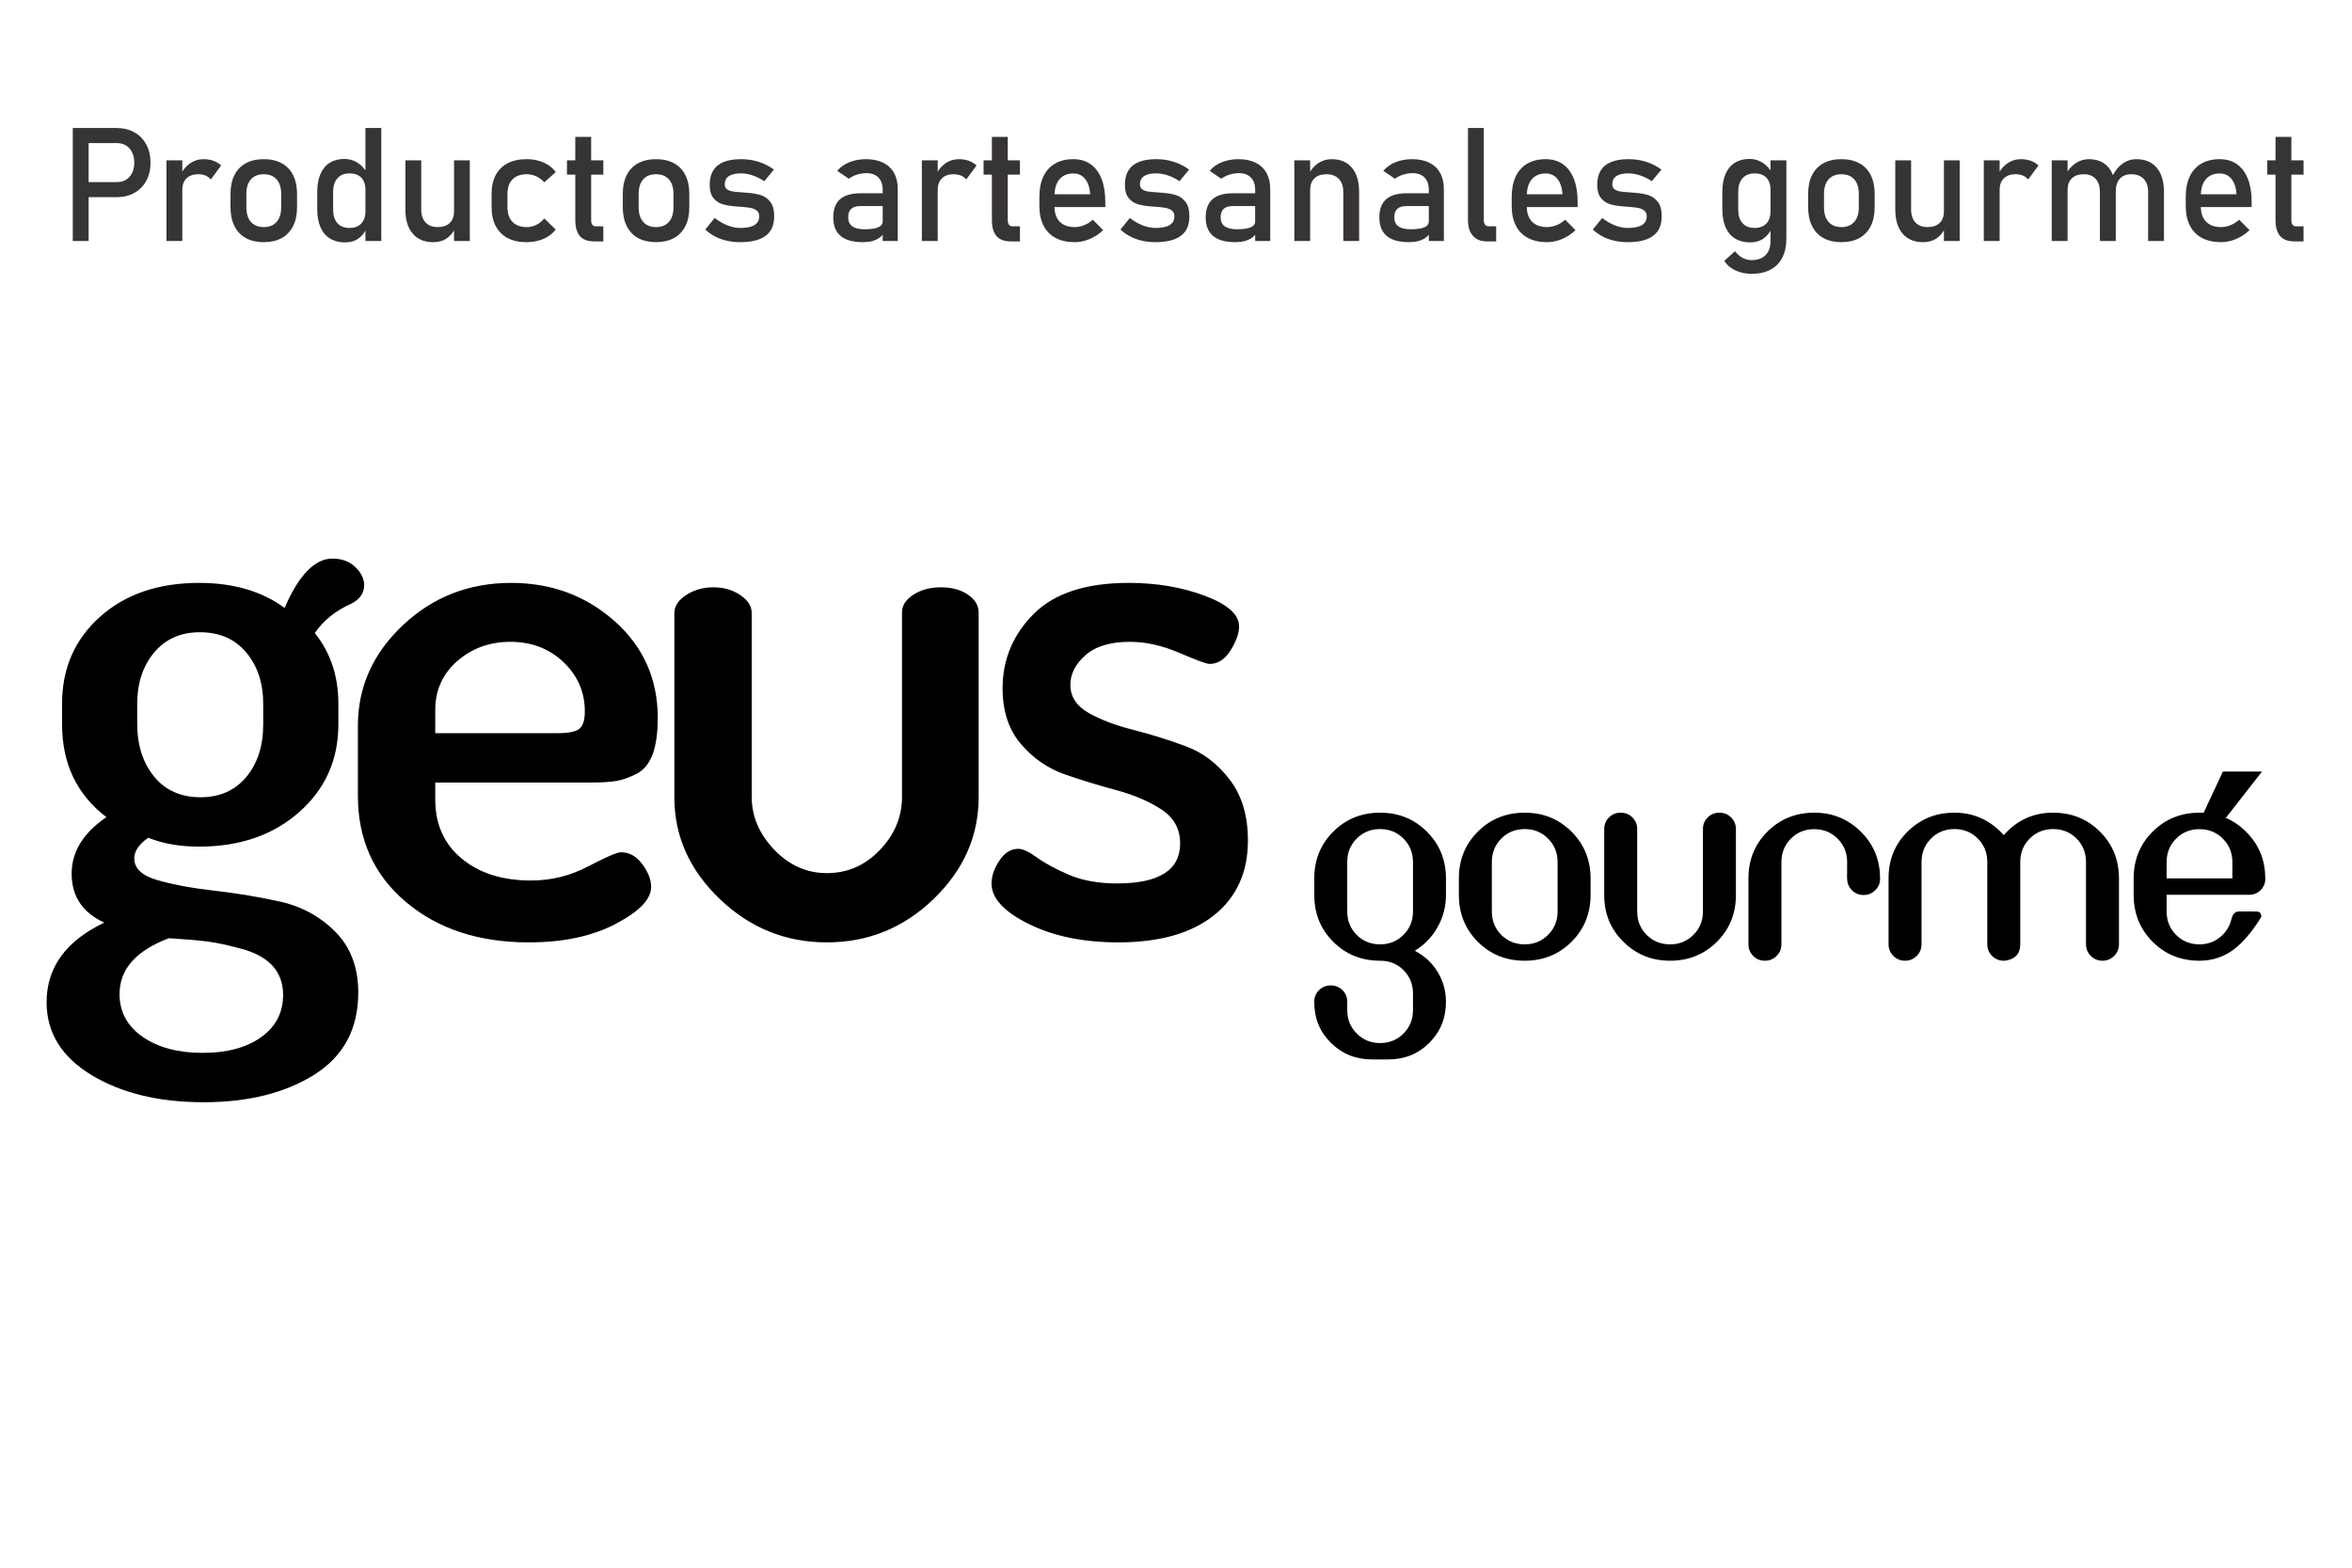 <?xml version="1.0" encoding="UTF-8"?>
<!DOCTYPE svg PUBLIC "-//W3C//DTD SVG 1.1//EN" "http://www.w3.org/Graphics/SVG/1.1/DTD/svg11.dtd">
<!-- Creator: CorelDRAW 2017 -->
<svg xmlns="http://www.w3.org/2000/svg" xml:space="preserve" width="50.8mm" height="33.867mm" version="1.1" style="shape-rendering:geometricPrecision; text-rendering:geometricPrecision; image-rendering:optimizeQuality; fill-rule:evenodd; clip-rule:evenodd"
viewBox="0 0 5079.98 3386.66"
 xmlns:xlink="http://www.w3.org/1999/xlink">
 <defs>
  <style type="text/css">
   <![CDATA[
    .fil0 {fill:none}
    .fil2 {fill:#373435;fill-rule:nonzero}
    .fil1 {fill:black;fill-rule:nonzero}
   ]]>
  </style>
 </defs>
 <g id="Capa_x0020_1">
  <rect class="fil0" x="-0" width="5079.99" height="3386.66"/>
  <rect class="fil0" x="-0" width="5079.99" height="3386.66"/>
  <path class="fil1" d="M100.65 2165.21c0,-75.05 41.63,-132.61 124.65,-172.12 -46.95,-21.5 -70.56,-56.76 -70.56,-105.83 0,-47.21 24.95,-87.79 75.07,-122 -63.93,-48.8 -95.75,-115.65 -95.75,-200.51l0 -44.57c0,-76.37 27.32,-138.97 81.96,-187.77 54.64,-48.81 125.97,-73.21 214.04,-73.21 74.26,0 135.79,18.04 184.59,54.11 30.77,-71.08 65.25,-106.62 103.43,-106.62 20.17,0 36.61,6.11 49.35,18.3 12.72,12.2 19.08,25.2 19.08,38.99 0,16.97 -9.01,30.23 -27.04,39.79 -33.96,14.85 -60.47,36.07 -79.57,63.65 33.94,42.43 50.92,93.36 50.92,152.76l0 44.57c0,76.39 -28.11,139.5 -84.35,189.36 -56.22,49.87 -128.36,74.8 -216.41,74.8 -41.39,0 -77.99,-6.37 -109.82,-19.11 -20.15,13.81 -30.22,28.92 -30.22,44.83 0,21.49 16.71,37.13 50.12,46.68 33.42,9.56 73.74,17.24 120.93,22.55 47.22,5.3 94.43,13 141.64,23.34 47.22,10.07 87.54,31.82 120.94,64.99 33.43,33.4 50.14,77.44 50.14,132.08 0,78.23 -31.57,137.37 -94.69,177.16 -63.13,39.78 -142.96,59.68 -239.5,59.68 -96.54,0 -177.18,-19.62 -241.89,-58.62 -64.7,-39.25 -97.06,-91.76 -97.06,-157.28zm157.54 -17.76c0,38.46 16.7,69.48 50.12,92.55 33.43,23.09 76.65,34.49 129.69,34.49 51.99,0 93.89,-11.14 125.72,-33.68 31.82,-22.54 47.75,-53.32 47.75,-91.78 0,-24.66 -7.43,-45.34 -22.29,-62.05 -14.85,-16.46 -36.86,-28.92 -66.04,-36.88 -29.17,-7.94 -54.1,-13.52 -74.79,-16.18 -20.68,-2.65 -48.54,-5.04 -83.54,-7.15 -71.08,26.78 -106.62,67.1 -106.62,120.68zm38.19 -584.3c0,46.68 12.21,84.88 36.6,114.57 24.4,29.71 57.83,44.57 100.26,44.57 41.37,0 74.26,-14.6 98.65,-43.76 24.4,-29.18 36.61,-67.1 36.61,-113.78l0 -44.57c0,-44.55 -12.21,-81.41 -36.61,-110.59 -24.39,-29.17 -57.82,-43.77 -100.25,-43.77 -41.37,0 -74.26,14.6 -98.66,43.77 -24.39,29.18 -36.6,66.04 -36.6,110.59l0 42.97zm476.62 155.96l0 -151.18c0,-83.82 32.36,-156.22 97.05,-217.22 64.72,-61.01 142.71,-91.51 233.94,-91.51 87,0 161.53,27.58 223.58,82.75 62.07,55.18 93.1,124.93 93.1,209.01 0,32.36 -3.71,58.61 -11.14,78.76 -7.43,19.89 -19.1,33.96 -35,42.18 -15.93,7.96 -30.78,13.25 -44.57,15.38 -13.79,2.12 -31.82,3.18 -54.11,3.18l-335.77 0 0 36.87c0,53.57 19.1,96 57.29,127.57 38.19,31.57 88.05,47.22 149.58,47.22 43.5,0 84.61,-10.08 123.33,-30.51 38.74,-20.16 62.33,-30.5 70.82,-30.5 18.04,0 33.43,8.48 46.15,25.72 12.74,16.97 19.1,33.43 19.1,49.33 0,26.26 -25.46,52.79 -76.39,79.57 -50.93,26.79 -113.51,40.05 -187.77,40.05 -108.21,0 -196.81,-29.16 -265.76,-87.52 -68.96,-58.35 -103.43,-134.74 -103.43,-229.15zm167.08 -135.26l264.16 0c23.35,0 39,-3.2 46.96,-9.29 7.94,-6.38 11.93,-18.84 11.93,-37.67 0,-41.9 -15.39,-77.18 -46.15,-106.61 -30.77,-29.18 -68.96,-43.76 -114.57,-43.76 -44.57,0 -82.76,13.79 -114.58,41.37 -31.83,27.85 -47.75,63.11 -47.75,105.82l0 50.14zm516.41 138.44l0 -397.84c0,-14.85 8.49,-27.85 25.46,-38.99 16.99,-11.14 36.6,-16.72 58.89,-16.72 22.28,0 41.64,5.58 58.08,16.72 16.45,11.14 24.67,24.14 24.67,38.72l0 397.04c0,42.18 16.18,80.37 48.54,114.32 32.35,33.68 70.28,50.65 113.76,50.65 44.57,0 82.76,-16.71 114.58,-50.11 31.84,-33.17 47.75,-71.62 47.75,-114.86l0 -398.63c0,-14.58 8.22,-27.32 24.67,-37.92 16.44,-10.61 36.33,-15.93 59.68,-15.93 23.33,0 42.69,5.32 58.08,15.93 15.39,10.6 23.07,23.34 23.07,38.18l0 399.44c0,83.82 -32.36,157.01 -97.07,219.61 -64.72,62.58 -141.62,93.88 -230.76,93.88 -89.11,0 -166.29,-31.3 -231.52,-93.88 -65.25,-62.6 -97.88,-135.79 -97.88,-219.61zm685.08 186.19c0,-15.92 5.58,-32.36 16.97,-49.33 11.15,-16.99 24.68,-25.46 40.86,-25.46 9.54,0 22.79,6.1 40.04,18.56 16.97,12.47 40.04,24.93 68.96,37.4 28.9,12.47 63.65,18.83 104.23,18.83 90.97,0 136.32,-28.91 136.32,-86.47 0,-31.03 -13.25,-55.17 -39.78,-72.93 -26.51,-17.51 -58.61,-31.3 -96.27,-41.65 -37.67,-10.07 -75.06,-21.47 -112.18,-34.21 -37.14,-13 -68.97,-34.75 -95.5,-65.78 -26.51,-31.02 -39.78,-71.08 -39.78,-120.15 0,-62.33 22.28,-115.9 66.85,-160.72 44.54,-44.83 112.97,-67.37 205.27,-67.37 60.47,0 115.38,9.29 164.71,27.86 49.33,18.56 74,40.57 74,66.04 0,14.85 -6.1,32.08 -18.31,51.71 -12.19,19.64 -27.32,29.44 -45.36,29.44 -6.36,0 -28.11,-7.96 -65.23,-23.87 -37.13,-15.92 -72.67,-23.86 -106.63,-23.86 -42.43,0 -74.52,9.54 -96.27,28.9 -21.75,19.1 -32.63,40.58 -32.63,63.93 0,25.72 13.27,45.87 39.79,61 26.53,14.85 58.88,27.04 97.07,36.59 38.2,9.81 75.86,21.49 112.72,35.28 37.14,13.79 68.7,37.93 94.68,72.14 26.28,34.22 39.26,77.97 39.26,131.29 0,68.69 -24.4,122.54 -73.2,161.51 -48.81,39 -117.75,58.62 -206.87,58.62 -75.32,0 -139.78,-13.26 -193.35,-39.77 -53.58,-26.53 -80.37,-55.71 -80.37,-87.53z"/>
  <path class="fil1" d="M2980.85 1755.63l0 0c40.01,0 73.69,13.63 101.07,41 27.42,27.36 41.14,61.06 41.14,101.07l0 35.6c0,24.73 -5.9,47.77 -17.76,69.09 -11.88,21.32 -28.37,38.51 -49.47,51.53 20.82,10.86 37.24,26.08 49.25,45.76 12.01,19.62 17.98,41.15 17.98,64.46l0 0c0,35.11 -11.93,64.68 -35.88,88.63 -23.95,23.95 -53.53,35.89 -88.64,35.89l-35.4 0c-34.81,0 -64.32,-11.87 -88.4,-35.61 -24.09,-23.73 -36.11,-53.01 -36.11,-87.84l0 -1.07c0,-10.02 3.42,-18.39 10.32,-25.15 6.89,-6.83 15.26,-10.23 25.29,-10.23l0 0c10.02,0 18.41,3.4 25.31,10.23 6.89,6.76 10.29,15.13 10.29,25.15l0 0 0 17.99c0,20.04 6.83,36.88 20.55,50.6 13.65,13.72 30.48,20.54 50.46,20.54l0 0c19.96,0 36.81,-6.82 50.47,-20.54 13.7,-13.72 20.52,-30.56 20.52,-50.6l0 -35.75c0,-20.11 -6.82,-37.03 -20.39,-50.6 -13.65,-13.58 -30.48,-20.34 -50.6,-20.34l-0.22 0 0 0 0.22 0c-40.23,0 -74.07,-13.63 -101.28,-40.94 -27.29,-27.21 -40.94,-61.03 -40.94,-101.26l0 -35.61c0,-40.1 13.65,-73.85 41.01,-101.07 27.37,-27.3 61.12,-40.93 101.21,-40.93zm0 35.38c-20.11,0 -36.96,6.83 -50.6,20.55 -13.58,13.65 -20.41,30.55 -20.41,50.74l0 106.68c0,20.19 6.83,37.03 20.41,50.67 13.64,13.58 30.49,20.41 50.6,20.41l0 0c19.96,0 36.81,-6.83 50.47,-20.55 13.7,-13.65 20.52,-30.48 20.52,-50.53l0 -106.68c0,-20.04 -6.82,-36.88 -20.52,-50.67 -13.66,-13.72 -30.51,-20.62 -50.47,-20.62zm312.32 -35.38l0 0c40.01,0 73.69,13.63 101.06,41 27.43,27.36 41.15,60.99 41.15,101l0 35.61c0,40.07 -13.64,73.84 -41.01,101.2 -27.35,27.37 -61.12,41 -101.2,41l0 0c-40.23,0 -74.07,-13.63 -101.29,-40.94 -27.28,-27.21 -40.93,-61.03 -40.93,-101.26l0 -35.61c0,-40.1 13.65,-73.85 41,-101.07 27.38,-27.3 61.13,-40.93 101.22,-40.93zm0 35.38c-20.12,0 -36.96,6.83 -50.6,20.55 -13.58,13.65 -20.41,30.55 -20.41,50.74l0 106.68c0,20.19 6.83,37.03 20.41,50.67 13.64,13.58 30.48,20.41 50.6,20.41l0 0c19.96,0 36.81,-6.83 50.46,-20.55 13.71,-13.65 20.53,-30.48 20.53,-50.53l0 -106.68c0,-20.04 -6.82,-36.88 -20.53,-50.67 -13.65,-13.72 -30.5,-20.62 -50.46,-20.62zm242.94 177.97c0,20.19 6.83,37.03 20.41,50.67 13.64,13.58 30.49,20.41 50.6,20.41l0 0c19.96,0 36.81,-6.83 50.46,-20.55 13.71,-13.65 20.53,-30.48 20.53,-50.53l0 -177.97c0,-9.94 3.43,-18.4 10.32,-25.15 6.89,-6.83 15.27,-10.23 25.29,-10.23l0 0c10.03,0 18.42,3.4 25.31,10.3 6.89,6.89 10.3,15.28 10.3,25.17l0 142.34 0 0 0 0 0 0c0,40.1 -13.64,73.78 -41.01,101.06 -27.35,27.31 -61.12,40.94 -101.2,40.94l0 0c-39.73,0 -73.34,-13.63 -100.85,-40.94 -27.58,-27.21 -41.37,-60.69 -41.37,-100.2l0 -143.29c0,-10.01 3.42,-18.4 10.31,-25.15 6.9,-6.83 15.27,-10.23 25.3,-10.23l0 0c10.02,0 18.41,3.4 25.3,10.3 6.9,6.89 10.3,15.28 10.3,25.08l0 177.97zm524.25 -71.58l0.22 0.23c0,0.07 0.07,0.14 0.21,0.14 0,9.88 -3.48,18.34 -10.44,25.23 -6.89,6.97 -15.28,10.44 -25.17,10.44 -10.02,0 -18.4,-3.4 -25.29,-10.3 -6.9,-6.89 -10.32,-15.28 -10.32,-25.31l-0.2 0 0.2 -35.38c0,-19.98 -6.82,-36.9 -20.53,-50.6 -13.65,-13.72 -30.5,-20.62 -50.46,-20.62l0 0c-20.12,0 -36.97,6.83 -50.6,20.46 -13.58,13.73 -20.41,30.57 -20.41,50.69l0 177.45c0,9.89 -3.47,18.28 -10.37,25.24 -6.96,6.9 -15.35,10.37 -25.24,10.37 -10.02,0 -18.39,-3.4 -25.29,-10.3 -6.89,-6.89 -10.31,-15.28 -10.31,-25.31l0 -142.2c0,-40.1 13.65,-73.85 41,-101.07 27.38,-27.3 61.13,-40.93 101.22,-40.93l0 0c39.44,0 72.92,13.72 100.56,41.07 27.65,27.37 41.44,60.76 41.44,100.29l-0.22 0.21 0 0.2zm89.87 142.43c0,9.89 -3.49,18.28 -10.39,25.24 -6.96,6.9 -15.35,10.37 -25.22,10.37l0 0c-9.89,0 -18.28,-3.47 -25.24,-10.37 -6.89,-6.96 -10.37,-15.35 -10.37,-25.24l0 -143.06c0,-39.8 13.72,-73.28 41.21,-100.43 27.51,-27.15 61.13,-40.71 101,-40.71l0 0c42.23,0 77.75,16.19 106.62,48.53 28.28,-32.34 63.82,-48.53 106.59,-48.53l0 0c40.1,0 73.85,13.63 101.22,41 27.36,27.29 41.01,61.06 41.01,101.2l0 0 0 0 0 0 0 142.07c0,9.82 -3.49,18.21 -10.39,25.17 -6.96,6.9 -15.35,10.37 -25.22,10.37l0 0c-9.89,0 -18.28,-3.47 -25.24,-10.37 -6.89,-6.96 -10.37,-15.35 -10.37,-25.24l0 -177.6c0,-20.12 -6.82,-37.02 -20.41,-50.67 -13.63,-13.72 -30.48,-20.55 -50.6,-20.55l0 0c-20.11,0 -36.94,6.83 -50.6,20.55 -13.58,13.65 -20.39,30.55 -20.39,50.67l0 177.6c0,19.28 -9.52,30.92 -28.5,34.77 -2.77,0.57 -5.2,0.84 -7.1,0.84l0 0c-9.89,0 -18.28,-3.47 -25.24,-10.37 -6.9,-6.96 -10.37,-15.35 -10.37,-25.24l0 -177.6c0,-20.12 -6.83,-37.02 -20.41,-50.67 -13.64,-13.72 -30.48,-20.55 -50.6,-20.55l0 0c-20.12,0 -36.95,6.83 -50.6,20.55 -13.58,13.65 -20.39,30.55 -20.39,50.67l0 177.6zm671.36 -142.2l0 -35.33c0,-19.97 -6.82,-36.82 -20.52,-50.54 -13.66,-13.7 -30.51,-20.53 -50.47,-20.53l0 0c-20.11,0 -36.96,6.83 -50.6,20.46 -13.58,13.66 -20.41,30.51 -20.41,50.61l0 35.33 142 0zm-2.26 89.11l-0.3 0 0 0 0.3 0c2.49,-11.79 7.96,-17.69 16.42,-17.69l28.91 0c7.4,0 11.46,0.07 12.09,0.22 4.47,0.98 6.69,3.7 6.69,8.1 1.91,0 0.98,3.06 -2.92,9.16 -18.06,28.08 -35.89,49.04 -53.53,62.76 -22.31,17.42 -47.83,26.15 -76.39,26.15l0 0c-40.23,0 -74.07,-13.63 -101.28,-41 -27.29,-27.29 -40.94,-61.13 -40.94,-101.43l0 -35.38c0,-40.1 13.65,-73.85 41.01,-101.07 27.37,-27.3 61.12,-40.93 101.21,-40.93l0 0c39.45,0 72.92,13.72 100.57,41.14 27.64,27.44 41.43,60.92 41.43,100.43l-0.22 0.2 0 0.23 0.22 0c0,0.14 0.07,0.2 0.21,0.2 0,9.89 -3.34,18.21 -10.09,25.02 -6.74,6.76 -15.13,10.16 -25.09,10.16l0 0 -178.04 0 0 35.76c0,20.19 6.83,37.18 20.41,50.81 13.64,13.65 30.49,20.48 50.6,20.48l0 0c16.34,0 30.92,-4.9 43.5,-14.79 12.64,-9.88 21.03,-22.68 25.23,-38.53z"/>
  <polygon class="fil1" points="4754.56,1766.53 4801.13,1666.81 4885.57,1666.81 4807.69,1766.53 "/>
  <path class="fil2" d="M174.84 393.36l78.04 0c7.39,0 13.87,-1.72 19.48,-5.21 5.62,-3.44 9.92,-8.37 13.01,-14.73 3.1,-6.42 4.64,-13.75 4.64,-22l0 0c0,-8.43 -1.54,-15.82 -4.64,-22.18 -3.09,-6.36 -7.39,-11.34 -13.01,-14.84 -5.61,-3.55 -12.09,-5.27 -19.48,-5.27l-78.04 0 0 -32.61 76.9 0c14.55,0 27.33,3.1 38.45,9.35 11.05,6.18 19.65,14.95 25.72,26.24 6.13,11.34 9.17,24.41 9.17,39.31l0 0c0,14.9 -3.04,27.96 -9.17,39.19 -6.07,11.23 -14.67,19.94 -25.72,26.07 -11.12,6.19 -23.9,9.29 -38.45,9.29l-76.9 0 0 -32.61zm-17.65 -116.84l34.26 0 0 244.11 -34.26 0 0 -244.11zm202.33 69.86l34.21 0 0 174.25 -34.21 0 0 -174.25zm95.87 41.31c-3.04,-3.72 -6.88,-6.53 -11.46,-8.42 -4.58,-1.89 -9.86,-2.87 -15.93,-2.87 -10.83,0 -19.25,3.04 -25.27,9 -5.96,6.01 -9,14.32 -9,24.92l-3.49 -33.57c5.38,-10.38 12.32,-18.51 20.8,-24.24 8.54,-5.79 17.93,-8.66 28.19,-8.66 7.97,0 15.19,1.15 21.6,3.44 6.42,2.29 12.04,5.68 16.85,10.14l-22.29 30.26zm114.32 135.46c-15.13,0 -28.02,-2.98 -38.8,-8.88 -10.71,-5.96 -18.96,-14.61 -24.58,-25.96 -5.67,-11.34 -8.48,-25.04 -8.48,-41.03l0 -28.36c0,-15.82 2.81,-29.34 8.48,-40.57 5.62,-11.23 13.87,-19.83 24.58,-25.67 10.78,-5.9 23.67,-8.83 38.8,-8.83 15.07,0 28.02,2.93 38.79,8.83 10.72,5.84 18.91,14.44 24.58,25.67 5.62,11.23 8.48,24.75 8.48,40.57l0 28.82c0,15.93 -2.86,29.51 -8.48,40.74 -5.67,11.23 -13.86,19.83 -24.58,25.79 -10.77,5.9 -23.72,8.88 -38.79,8.88zm0 -32.55c11.97,0 21.2,-3.78 27.79,-11.28 6.53,-7.51 9.8,-18 9.8,-31.58l0 -28.82c0,-13.58 -3.27,-24.01 -9.8,-31.4 -6.59,-7.39 -15.82,-11.12 -27.79,-11.12 -11.98,0 -21.26,3.73 -27.79,11.12 -6.54,7.39 -9.8,17.82 -9.8,31.4l0 28.82c0,13.58 3.26,24.07 9.8,31.58 6.53,7.5 15.81,11.28 27.79,11.28zm219.58 -214.08l34.27 0 0 244.11 -34.27 0 0 -244.11zm-43.78 247.15c-12.77,0 -23.66,-2.81 -32.66,-8.31 -9,-5.56 -15.87,-13.64 -20.57,-24.3 -4.7,-10.6 -7.05,-23.38 -7.05,-38.28l0 -38.39c0,-15.01 2.29,-27.85 6.88,-38.45 4.58,-10.65 11.29,-18.73 20.05,-24.29 8.77,-5.5 19.31,-8.31 31.63,-8.31 10.32,0 19.77,2.69 28.31,8.08 8.54,5.38 15.47,12.89 20.74,22.63l-3.55 35.59c0,-7.34 -1.32,-13.7 -4.01,-18.97 -2.69,-5.21 -6.59,-9.23 -11.69,-11.98 -5.04,-2.75 -11.23,-4.12 -18.51,-4.12 -11.34,0 -20.05,3.55 -26.3,10.6 -6.19,7.05 -9.28,16.96 -9.28,29.68l0 37.93c0,12.67 3.09,22.41 9.28,29.34 6.25,6.88 14.96,10.32 26.3,10.32 7.28,0 13.47,-1.43 18.51,-4.3 5.1,-2.87 9,-6.99 11.69,-12.32 2.69,-5.39 4.01,-11.8 4.01,-19.31l2.35 36.73c-3.44,8.65 -9.11,15.87 -17.02,21.66 -7.91,5.84 -17.59,8.77 -29.11,8.77zm235.17 -177.29l34.03 0 0 174.25 -34.03 0 0 -174.25zm-70.89 105.95c0,12.14 3.16,21.6 9.34,28.25 6.19,6.64 14.96,10.02 26.31,10.02 11.17,0 19.82,-2.98 26.01,-8.94 6.13,-5.9 9.23,-14.38 9.23,-25.32l2.35 36.44c-3.61,8.6 -9.4,15.82 -17.48,21.66 -8.08,5.79 -17.94,8.71 -29.68,8.71 -19.26,0 -34.16,-6.19 -44.58,-18.56 -10.49,-12.38 -15.71,-29.8 -15.71,-52.26l0 -105.95 34.21 0 0 105.95zm227.32 70.82c-15.87,0 -29.45,-2.98 -40.68,-8.88 -11.23,-5.96 -19.83,-14.56 -25.79,-25.9 -5.9,-11.29 -8.88,-24.93 -8.88,-40.91l0 -28.71c0,-15.82 2.98,-29.28 8.88,-40.46 5.96,-11.23 14.56,-19.77 25.79,-25.61 11.23,-5.9 24.81,-8.83 40.68,-8.83 9.11,0 17.6,1.09 25.62,3.27 8.02,2.18 15.18,5.33 21.6,9.51 6.36,4.13 11.69,9.17 15.93,15.07l0 0 -24.7 22.18 0 0c-4.92,-5.62 -10.66,-9.91 -17.3,-12.95 -6.59,-2.98 -13.47,-4.53 -20.63,-4.53 -13.18,0 -23.44,3.73 -30.71,11.12 -7.28,7.39 -10.89,17.76 -10.89,31.23l0 28.71c0,13.75 3.61,24.35 10.83,31.86 7.16,7.5 17.48,11.28 30.77,11.28 7.28,0 14.21,-1.66 20.8,-4.87 6.65,-3.26 12.32,-7.85 17.13,-13.81l0 0 24.7 23.84 0 0c-4.35,5.85 -9.74,10.77 -16.1,14.9 -6.42,4.07 -13.58,7.16 -21.6,9.28 -7.97,2.12 -16.45,3.21 -25.45,3.21zm146.24 -1.66c-14.1,0 -24.41,-3.9 -31,-11.69 -6.53,-7.79 -9.8,-19.25 -9.8,-34.5l0 -179.64 34.27 0 0 179.99c0,4.24 0.8,7.5 2.46,9.8 1.72,2.29 4.18,3.43 7.39,3.43l16.45 0 0 32.61 -19.77 0zm-58.79 -175.11l78.56 0 0 30.88 -78.56 0 0 -30.88zm192.42 176.77c-15.13,0 -28.02,-2.98 -38.8,-8.88 -10.71,-5.96 -18.96,-14.61 -24.58,-25.96 -5.67,-11.34 -8.48,-25.04 -8.48,-41.03l0 -28.36c0,-15.82 2.81,-29.34 8.48,-40.57 5.62,-11.23 13.87,-19.83 24.58,-25.67 10.78,-5.9 23.67,-8.83 38.8,-8.83 15.07,0 28.02,2.93 38.79,8.83 10.72,5.84 18.91,14.44 24.58,25.67 5.62,11.23 8.48,24.75 8.48,40.57l0 28.82c0,15.93 -2.86,29.51 -8.48,40.74 -5.67,11.23 -13.86,19.83 -24.58,25.79 -10.77,5.9 -23.72,8.88 -38.79,8.88zm0 -32.55c11.97,0 21.2,-3.78 27.79,-11.28 6.53,-7.51 9.8,-18 9.8,-31.58l0 -28.82c0,-13.58 -3.27,-24.01 -9.8,-31.4 -6.59,-7.39 -15.82,-11.12 -27.79,-11.12 -11.98,0 -21.26,3.73 -27.79,11.12 -6.54,7.39 -9.8,17.82 -9.8,31.4l0 28.82c0,13.58 3.26,24.07 9.8,31.58 6.53,7.5 15.81,11.28 27.79,11.28zm182.16 32.55c-10.31,0 -19.94,-1.03 -28.93,-3.04 -9.06,-2 -17.48,-5.04 -25.27,-9.05 -7.85,-4.01 -15.07,-9.05 -21.66,-15.13l0 0 20.28 -24.98 0 0c9.4,7.16 18.74,12.55 28.08,16.1 9.28,3.61 18.45,5.39 27.5,5.39 13.53,0 23.73,-2.12 30.49,-6.31 6.76,-4.18 10.14,-10.48 10.14,-18.91 0,-5.55 -1.83,-9.79 -5.56,-12.54 -3.66,-2.81 -8.25,-4.7 -13.75,-5.68 -5.5,-0.91 -13.18,-1.77 -23.15,-2.58 -0.92,0 -1.83,0 -2.86,-0.05 -1.04,-0.06 -1.95,-0.17 -2.87,-0.29 -0.46,0 -0.86,0 -1.32,-0.06 -0.46,-0.05 -0.91,-0.11 -1.37,-0.11 -11.29,-0.86 -20.86,-2.52 -28.71,-4.93 -7.79,-2.41 -14.33,-6.93 -19.54,-13.52 -5.22,-6.59 -7.79,-16.05 -7.79,-28.37 0,-12.32 2.52,-22.57 7.56,-30.71 4.98,-8.19 12.49,-14.33 22.46,-18.39 9.97,-4.07 22.46,-6.14 37.48,-6.14 9.05,0 17.7,0.86 25.9,2.53 8.25,1.66 16.1,4.18 23.61,7.44 7.5,3.33 14.72,7.51 21.66,12.55l0 0 -20.69 24.99 0 0c-8.71,-5.62 -17.31,-9.8 -25.73,-12.61 -8.48,-2.75 -16.73,-4.18 -24.75,-4.18 -11.69,0 -20.4,2 -26.25,5.96 -5.78,3.95 -8.71,9.91 -8.71,17.88 0,4.69 1.66,8.25 4.99,10.6 3.26,2.35 7.45,3.89 12.49,4.7 5.04,0.74 12.21,1.43 21.49,2 0.69,0.12 1.37,0.17 2.06,0.17 0.75,0 1.49,0.06 2.29,0.17 0.35,0 0.69,0 1.03,0 0.29,0 0.63,0.06 0.98,0.18 12.2,0.74 22.58,2.4 31.17,4.87 8.54,2.46 15.76,7.33 21.55,14.61 5.84,7.28 8.71,17.76 8.71,31.51 0,12.55 -2.64,22.93 -8.03,31.18 -5.38,8.19 -13.46,14.38 -24.29,18.56 -10.77,4.13 -24.36,6.19 -40.69,6.19zm307.37 -113c0,-11.4 -3.09,-20.28 -9.17,-26.59 -6.13,-6.3 -14.72,-9.51 -25.95,-9.51 -6.94,0 -13.7,1.09 -20.4,3.21 -6.65,2.12 -12.55,5.1 -17.71,8.88l-24.98 -17.13c6.59,-7.91 15.3,-14.1 26.07,-18.51 10.83,-4.41 22.8,-6.65 36.04,-6.65 14.44,0 26.76,2.53 37.08,7.63 10.31,5.1 18.16,12.49 23.49,22.17 5.39,9.69 8.08,21.37 8.08,35.01l0 111.97 -32.55 0 0 -110.48zm-42.69 113c-21.49,0 -37.53,-4.47 -48.13,-13.35 -10.66,-8.88 -15.99,-22.4 -15.99,-40.57 0,-17.19 4.87,-30.14 14.61,-38.74 9.74,-8.65 24.47,-12.95 44.18,-12.95l49.51 0 2.35 27.57 -51.69 0c-8.99,0 -15.64,1.94 -20.05,5.96 -4.47,3.95 -6.65,10.02 -6.65,18.16 0,8.88 2.92,15.41 8.83,19.65 5.84,4.25 14.78,6.42 26.76,6.42 13.06,0 22.86,-1.43 29.28,-4.24 6.42,-2.75 9.68,-7.16 9.68,-13.06l3.5 24.52c-3.04,4.7 -6.76,8.54 -11.18,11.58 -4.41,2.98 -9.51,5.27 -15.35,6.76 -5.79,1.55 -12.38,2.29 -19.66,2.29zm127.26 -176.77l34.21 0 0 174.25 -34.21 0 0 -174.25zm95.87 41.31c-3.04,-3.72 -6.88,-6.53 -11.46,-8.42 -4.58,-1.89 -9.86,-2.87 -15.93,-2.87 -10.83,0 -19.25,3.04 -25.27,9 -5.96,6.01 -9,14.32 -9,24.92l-3.49 -33.57c5.38,-10.38 12.32,-18.51 20.8,-24.24 8.54,-5.79 17.93,-8.66 28.19,-8.66 7.97,0 15.19,1.15 21.6,3.44 6.42,2.29 12.04,5.68 16.85,10.14l-22.29 30.26zm96.21 133.8c-14.1,0 -24.41,-3.9 -31,-11.69 -6.53,-7.79 -9.8,-19.25 -9.8,-34.5l0 -179.64 34.27 0 0 179.99c0,4.24 0.8,7.5 2.46,9.8 1.72,2.29 4.18,3.43 7.39,3.43l16.45 0 0 32.61 -19.77 0zm-58.79 -175.11l78.56 0 0 30.88 -78.56 0 0 -30.88zm196.95 176.77c-16.11,0 -29.92,-3.04 -41.32,-9.05 -11.4,-6.08 -20.11,-14.96 -26.07,-26.65 -6.02,-11.69 -9,-25.78 -9,-42.34l0 -19.66c0,-17.25 2.87,-31.97 8.65,-44.18 5.73,-12.2 14.1,-21.49 25.1,-27.85 10.95,-6.36 24.18,-9.57 39.6,-9.57 14.55,0 26.99,3.67 37.3,10.89 10.26,7.28 18.11,17.82 23.55,31.57 5.45,13.76 8.14,30.32 8.14,49.57l0 11.4 -117.47 0 0 -27.56 84.92 0 0 0c-1.03,-14.21 -4.7,-25.27 -11,-33.12 -6.3,-7.91 -14.78,-11.86 -25.44,-11.86 -12.95,0 -23.04,4.24 -30.14,12.78 -7.11,8.48 -10.66,20.51 -10.66,36.1l0 22.12c0,14.44 3.84,25.55 11.4,33.23 7.62,7.74 18.45,11.63 32.44,11.63 6.93,0 13.8,-1.43 20.62,-4.24 6.82,-2.75 12.95,-6.7 18.34,-11.74l0 0 22.46 22.52 0 0c-8.59,8.25 -18.28,14.67 -29.05,19.19 -10.71,4.53 -21.54,6.82 -32.37,6.82zm174.59 0c-10.31,0 -19.94,-1.03 -28.93,-3.04 -9.06,-2 -17.48,-5.04 -25.27,-9.05 -7.85,-4.01 -15.07,-9.05 -21.66,-15.13l0 0 20.28 -24.98 0 0c9.4,7.16 18.74,12.55 28.08,16.1 9.28,3.61 18.45,5.39 27.5,5.39 13.53,0 23.73,-2.12 30.49,-6.31 6.76,-4.18 10.14,-10.48 10.14,-18.91 0,-5.55 -1.83,-9.79 -5.56,-12.54 -3.66,-2.81 -8.25,-4.7 -13.75,-5.68 -5.5,-0.91 -13.18,-1.77 -23.15,-2.58 -0.92,0 -1.83,0 -2.86,-0.05 -1.04,-0.06 -1.95,-0.17 -2.87,-0.29 -0.46,0 -0.86,0 -1.32,-0.06 -0.46,-0.05 -0.91,-0.11 -1.37,-0.11 -11.29,-0.86 -20.86,-2.52 -28.71,-4.93 -7.79,-2.41 -14.33,-6.93 -19.54,-13.52 -5.22,-6.59 -7.79,-16.05 -7.79,-28.37 0,-12.32 2.52,-22.57 7.56,-30.71 4.98,-8.19 12.49,-14.33 22.46,-18.39 9.97,-4.07 22.46,-6.14 37.48,-6.14 9.05,0 17.7,0.86 25.9,2.53 8.25,1.66 16.1,4.18 23.61,7.44 7.5,3.33 14.72,7.51 21.66,12.55l0 0 -20.69 24.99 0 0c-8.71,-5.62 -17.31,-9.8 -25.73,-12.61 -8.48,-2.75 -16.73,-4.18 -24.75,-4.18 -11.69,0 -20.4,2 -26.25,5.96 -5.78,3.95 -8.71,9.91 -8.71,17.88 0,4.69 1.66,8.25 4.99,10.6 3.26,2.35 7.45,3.89 12.49,4.7 5.04,0.74 12.21,1.43 21.49,2 0.69,0.12 1.37,0.17 2.06,0.17 0.75,0 1.49,0.06 2.29,0.17 0.35,0 0.69,0 1.03,0 0.29,0 0.63,0.06 0.98,0.18 12.2,0.74 22.58,2.4 31.17,4.87 8.54,2.46 15.76,7.33 21.55,14.61 5.84,7.28 8.71,17.76 8.71,31.51 0,12.55 -2.64,22.93 -8.03,31.18 -5.38,8.19 -13.46,14.38 -24.29,18.56 -10.77,4.13 -24.36,6.19 -40.69,6.19zm215.06 -113c0,-11.4 -3.09,-20.28 -9.17,-26.59 -6.13,-6.3 -14.72,-9.51 -25.95,-9.51 -6.94,0 -13.7,1.09 -20.4,3.21 -6.65,2.12 -12.55,5.1 -17.71,8.88l-24.98 -17.13c6.59,-7.91 15.3,-14.1 26.07,-18.51 10.83,-4.41 22.8,-6.65 36.04,-6.65 14.44,0 26.76,2.53 37.08,7.63 10.31,5.1 18.16,12.49 23.49,22.17 5.39,9.69 8.08,21.37 8.08,35.01l0 111.97 -32.55 0 0 -110.48zm-42.69 113c-21.49,0 -37.53,-4.47 -48.13,-13.35 -10.66,-8.88 -15.99,-22.4 -15.99,-40.57 0,-17.19 4.87,-30.14 14.61,-38.74 9.74,-8.65 24.47,-12.95 44.18,-12.95l49.51 0 2.35 27.57 -51.69 0c-8.99,0 -15.64,1.94 -20.05,5.96 -4.47,3.95 -6.65,10.02 -6.65,18.16 0,8.88 2.92,15.41 8.83,19.65 5.84,4.25 14.78,6.42 26.76,6.42 13.06,0 22.86,-1.43 29.28,-4.24 6.42,-2.75 9.68,-7.16 9.68,-13.06l3.5 24.52c-3.04,4.7 -6.76,8.54 -11.18,11.58 -4.41,2.98 -9.51,5.27 -15.35,6.76 -5.79,1.55 -12.38,2.29 -19.66,2.29zm127.26 -176.77l34.21 0 0 174.25 -34.21 0 0 -174.25zm105.78 68.64c0,-12.32 -3.21,-21.83 -9.62,-28.53 -6.36,-6.71 -15.3,-10.09 -26.82,-10.09 -11.23,0 -19.83,2.98 -25.96,8.94 -6.07,5.9 -9.17,14.27 -9.17,24.98l-3.49 -33.57c5.38,-10.49 12.38,-18.63 21.09,-24.36 8.65,-5.67 18.22,-8.54 28.76,-8.54 18.91,0 33.52,6.19 43.89,18.57 10.38,12.38 15.53,29.85 15.53,52.43l0 105.78 -34.21 0 0 -105.61zm184.69 -4.87c0,-11.4 -3.09,-20.28 -9.17,-26.59 -6.13,-6.3 -14.72,-9.51 -25.95,-9.51 -6.94,0 -13.7,1.09 -20.4,3.21 -6.65,2.12 -12.55,5.1 -17.71,8.88l-24.98 -17.13c6.59,-7.91 15.3,-14.1 26.07,-18.51 10.83,-4.41 22.8,-6.65 36.04,-6.65 14.44,0 26.76,2.53 37.08,7.63 10.31,5.1 18.16,12.49 23.49,22.17 5.39,9.69 8.08,21.37 8.08,35.01l0 111.97 -32.55 0 0 -110.48zm-42.69 113c-21.49,0 -37.53,-4.47 -48.13,-13.35 -10.66,-8.88 -15.99,-22.4 -15.99,-40.57 0,-17.19 4.87,-30.14 14.61,-38.74 9.74,-8.65 24.47,-12.95 44.18,-12.95l49.51 0 2.35 27.57 -51.69 0c-8.99,0 -15.64,1.94 -20.05,5.96 -4.47,3.95 -6.65,10.02 -6.65,18.16 0,8.88 2.92,15.41 8.83,19.65 5.84,4.25 14.78,6.42 26.76,6.42 13.06,0 22.86,-1.43 29.28,-4.24 6.42,-2.75 9.68,-7.16 9.68,-13.06l3.5 24.52c-3.04,4.7 -6.76,8.54 -11.18,11.58 -4.41,2.98 -9.51,5.27 -15.35,6.76 -5.79,1.55 -12.38,2.29 -19.66,2.29zm161.47 -47.5c0,4.24 0.98,7.5 2.81,9.8 1.84,2.29 4.41,3.43 7.79,3.43l16.11 0 0 32.61 -20.12 0c-13,0 -23.03,-4.07 -30.14,-12.09 -7.1,-8.08 -10.66,-19.43 -10.66,-34.1l0 -198.78 34.21 0 0 199.13zm136.67 47.5c-16.11,0 -29.92,-3.04 -41.32,-9.05 -11.4,-6.08 -20.11,-14.96 -26.07,-26.65 -6.02,-11.69 -9,-25.78 -9,-42.34l0 -19.66c0,-17.25 2.87,-31.97 8.65,-44.18 5.73,-12.2 14.1,-21.49 25.1,-27.85 10.95,-6.36 24.18,-9.57 39.6,-9.57 14.55,0 26.99,3.67 37.3,10.89 10.26,7.28 18.11,17.82 23.55,31.57 5.45,13.76 8.14,30.32 8.14,49.57l0 11.4 -117.47 0 0 -27.56 84.92 0 0 0c-1.03,-14.21 -4.7,-25.27 -11,-33.12 -6.3,-7.91 -14.78,-11.86 -25.44,-11.86 -12.95,0 -23.04,4.24 -30.14,12.78 -7.11,8.48 -10.66,20.51 -10.66,36.1l0 22.12c0,14.44 3.84,25.55 11.4,33.23 7.62,7.74 18.45,11.63 32.44,11.63 6.93,0 13.8,-1.43 20.62,-4.24 6.82,-2.75 12.95,-6.7 18.34,-11.74l0 0 22.46 22.52 0 0c-8.59,8.25 -18.28,14.67 -29.05,19.19 -10.71,4.53 -21.54,6.82 -32.37,6.82zm174.59 0c-10.31,0 -19.94,-1.03 -28.93,-3.04 -9.06,-2 -17.48,-5.04 -25.27,-9.05 -7.85,-4.01 -15.07,-9.05 -21.66,-15.13l0 0 20.28 -24.98 0 0c9.4,7.16 18.74,12.55 28.08,16.1 9.28,3.61 18.45,5.39 27.5,5.39 13.53,0 23.73,-2.12 30.49,-6.31 6.76,-4.18 10.14,-10.48 10.14,-18.91 0,-5.55 -1.83,-9.79 -5.56,-12.54 -3.66,-2.81 -8.25,-4.7 -13.75,-5.68 -5.5,-0.91 -13.18,-1.77 -23.15,-2.58 -0.92,0 -1.83,0 -2.86,-0.05 -1.04,-0.06 -1.95,-0.17 -2.87,-0.29 -0.46,0 -0.86,0 -1.32,-0.06 -0.46,-0.05 -0.91,-0.11 -1.37,-0.11 -11.29,-0.86 -20.86,-2.52 -28.71,-4.93 -7.79,-2.41 -14.33,-6.93 -19.54,-13.52 -5.22,-6.59 -7.79,-16.05 -7.79,-28.37 0,-12.32 2.52,-22.57 7.56,-30.71 4.98,-8.19 12.49,-14.33 22.46,-18.39 9.97,-4.07 22.46,-6.14 37.48,-6.14 9.05,0 17.7,0.86 25.9,2.53 8.25,1.66 16.1,4.18 23.61,7.44 7.5,3.33 14.72,7.51 21.66,12.55l0 0 -20.69 24.99 0 0c-8.71,-5.62 -17.31,-9.8 -25.73,-12.61 -8.48,-2.75 -16.73,-4.18 -24.75,-4.18 -11.69,0 -20.4,2 -26.25,5.96 -5.78,3.95 -8.71,9.91 -8.71,17.88 0,4.69 1.66,8.25 4.99,10.6 3.26,2.35 7.45,3.89 12.49,4.7 5.04,0.74 12.21,1.43 21.49,2 0.69,0.12 1.37,0.17 2.06,0.17 0.75,0 1.49,0.06 2.29,0.17 0.35,0 0.69,0 1.03,0 0.29,0 0.63,0.06 0.98,0.18 12.2,0.74 22.58,2.4 31.17,4.87 8.54,2.46 15.76,7.33 21.55,14.61 5.84,7.28 8.71,17.76 8.71,31.51 0,12.55 -2.64,22.93 -8.03,31.18 -5.38,8.19 -13.46,14.38 -24.29,18.56 -10.77,4.13 -24.36,6.19 -40.69,6.19zm267.37 68.3c-13.06,0 -24.81,-2.4 -35.12,-7.27 -10.37,-4.87 -18.39,-11.75 -24.13,-20.57l0 0 23.15 -20.98 0 0c4.53,6.14 9.86,10.89 16.05,14.27 6.25,3.33 12.72,5.04 19.54,5.04 13.12,0 23.26,-3.61 30.43,-10.83 7.16,-7.22 10.71,-17.42 10.71,-30.65l0 -174.08 34.27 0 0 169.04c0,15.98 -2.92,29.74 -8.83,41.14 -5.84,11.4 -14.38,20.11 -25.61,26.01 -11.17,5.96 -24.64,8.88 -40.46,8.88zm-3.15 -67.78c-12.77,0 -23.66,-2.81 -32.66,-8.31 -9,-5.56 -15.87,-13.64 -20.57,-24.3 -4.7,-10.6 -7.05,-23.38 -7.05,-38.28l0 -38.39c0,-15.01 2.29,-27.85 6.88,-38.45 4.58,-10.65 11.29,-18.73 20.05,-24.29 8.77,-5.5 19.31,-8.31 31.63,-8.31 10.32,0 19.77,2.69 28.31,8.08 8.54,5.38 15.47,12.89 20.74,22.63l-3.55 35.59c0,-7.34 -1.32,-13.7 -4.01,-18.97 -2.69,-5.21 -6.59,-9.23 -11.69,-11.98 -5.04,-2.75 -11.23,-4.12 -18.51,-4.12 -11.34,0 -20.05,3.55 -26.3,10.6 -6.19,7.05 -9.28,16.96 -9.28,29.68l0 37.93c0,12.67 3.09,22.41 9.28,29.34 6.25,6.88 14.96,10.32 26.3,10.32 7.28,0 13.47,-1.43 18.51,-4.3 5.1,-2.87 9,-6.99 11.69,-12.32 2.69,-5.39 4.01,-11.8 4.01,-19.31l2.35 36.73c-3.44,8.65 -9.11,15.87 -17.02,21.66 -7.91,5.84 -17.59,8.77 -29.11,8.77zm196.89 -0.52c-15.13,0 -28.02,-2.98 -38.8,-8.88 -10.71,-5.96 -18.96,-14.61 -24.58,-25.96 -5.67,-11.34 -8.48,-25.04 -8.48,-41.03l0 -28.36c0,-15.82 2.81,-29.34 8.48,-40.57 5.62,-11.23 13.87,-19.83 24.58,-25.67 10.78,-5.9 23.67,-8.83 38.8,-8.83 15.07,0 28.02,2.93 38.79,8.83 10.72,5.84 18.91,14.44 24.58,25.67 5.62,11.23 8.48,24.75 8.48,40.57l0 28.82c0,15.93 -2.86,29.51 -8.48,40.74 -5.67,11.23 -13.86,19.83 -24.58,25.79 -10.77,5.9 -23.72,8.88 -38.79,8.88zm0 -32.55c11.97,0 21.2,-3.78 27.79,-11.28 6.53,-7.51 9.8,-18 9.8,-31.58l0 -28.82c0,-13.58 -3.27,-24.01 -9.8,-31.4 -6.59,-7.39 -15.82,-11.12 -27.79,-11.12 -11.98,0 -21.26,3.73 -27.79,11.12 -6.54,7.39 -9.8,17.82 -9.8,31.4l0 28.82c0,13.58 3.26,24.07 9.8,31.58 6.53,7.5 15.81,11.28 27.79,11.28zm221.42 -144.22l34.03 0 0 174.25 -34.03 0 0 -174.25zm-70.89 105.95c0,12.14 3.16,21.6 9.34,28.25 6.19,6.64 14.96,10.02 26.31,10.02 11.17,0 19.82,-2.98 26.01,-8.94 6.13,-5.9 9.23,-14.38 9.23,-25.32l2.35 36.44c-3.61,8.6 -9.4,15.82 -17.48,21.66 -8.08,5.79 -17.94,8.71 -29.68,8.71 -19.26,0 -34.16,-6.19 -44.58,-18.56 -10.49,-12.38 -15.71,-29.8 -15.71,-52.26l0 -105.95 34.21 0 0 105.95zm157.01 -105.95l34.21 0 0 174.25 -34.21 0 0 -174.25zm95.87 41.31c-3.04,-3.72 -6.88,-6.53 -11.46,-8.42 -4.58,-1.89 -9.86,-2.87 -15.93,-2.87 -10.83,0 -19.25,3.04 -25.27,9 -5.96,6.01 -9,14.32 -9,24.92l-3.49 -33.57c5.38,-10.38 12.32,-18.51 20.8,-24.24 8.54,-5.79 17.93,-8.66 28.19,-8.66 7.97,0 15.19,1.15 21.6,3.44 6.42,2.29 12.04,5.68 16.85,10.14l-22.29 30.26zm259.06 27.33c0,-12.32 -3.21,-21.83 -9.57,-28.53 -6.42,-6.71 -15.35,-10.09 -26.87,-10.09 -10.66,0 -18.85,3.27 -24.7,9.74 -5.79,6.54 -8.71,15.7 -8.71,27.57l-6.88 -33.58c5.45,-11.52 12.73,-20.46 21.72,-26.76 9,-6.36 18.97,-9.52 29.8,-9.52 12.55,0 23.26,2.75 32.14,8.31 8.89,5.56 15.71,13.64 20.35,24.24 4.64,10.66 6.93,23.5 6.93,38.45l0 105.78 -34.21 0 0 -105.61zm-208.18 -68.64l34.21 0 0 174.25 -34.21 0 0 -174.25zm104.06 68.64c0,-12.32 -3.03,-21.83 -9.05,-28.53 -6.07,-6.71 -14.61,-10.09 -25.67,-10.09 -11.23,0 -19.83,2.98 -25.96,8.94 -6.07,5.9 -9.17,14.27 -9.17,24.98l-3.49 -33.57c5.38,-10.49 12.38,-18.63 21.09,-24.36 8.65,-5.67 18.22,-8.54 28.76,-8.54 12.21,0 22.63,2.75 31.23,8.31 8.6,5.56 15.18,13.64 19.71,24.24 4.53,10.66 6.82,23.5 6.82,38.45l0 105.78 -34.27 0 0 -105.61zm261.76 108.13c-16.11,0 -29.92,-3.04 -41.32,-9.05 -11.4,-6.08 -20.11,-14.96 -26.07,-26.65 -6.02,-11.69 -9,-25.78 -9,-42.34l0 -19.66c0,-17.25 2.87,-31.97 8.65,-44.18 5.73,-12.2 14.1,-21.49 25.1,-27.85 10.95,-6.36 24.18,-9.57 39.6,-9.57 14.55,0 26.99,3.67 37.3,10.89 10.26,7.28 18.11,17.82 23.55,31.57 5.45,13.76 8.14,30.32 8.14,49.57l0 11.4 -117.47 0 0 -27.56 84.92 0 0 0c-1.03,-14.21 -4.7,-25.27 -11,-33.12 -6.3,-7.91 -14.78,-11.86 -25.44,-11.86 -12.95,0 -23.04,4.24 -30.14,12.78 -7.11,8.48 -10.66,20.51 -10.66,36.1l0 22.12c0,14.44 3.84,25.55 11.4,33.23 7.62,7.74 18.45,11.63 32.44,11.63 6.93,0 13.8,-1.43 20.62,-4.24 6.82,-2.75 12.95,-6.7 18.34,-11.74l0 0 22.46 22.52 0 0c-8.59,8.25 -18.28,14.67 -29.05,19.19 -10.71,4.53 -21.54,6.82 -32.37,6.82zm158.32 -1.66c-14.1,0 -24.41,-3.9 -31,-11.69 -6.53,-7.79 -9.8,-19.25 -9.8,-34.5l0 -179.64 34.27 0 0 179.99c0,4.24 0.8,7.5 2.46,9.8 1.72,2.29 4.18,3.43 7.39,3.43l16.45 0 0 32.61 -19.77 0zm-58.79 -175.11l78.56 0 0 30.88 -78.56 0 0 -30.88z"/>
 </g>
</svg>
